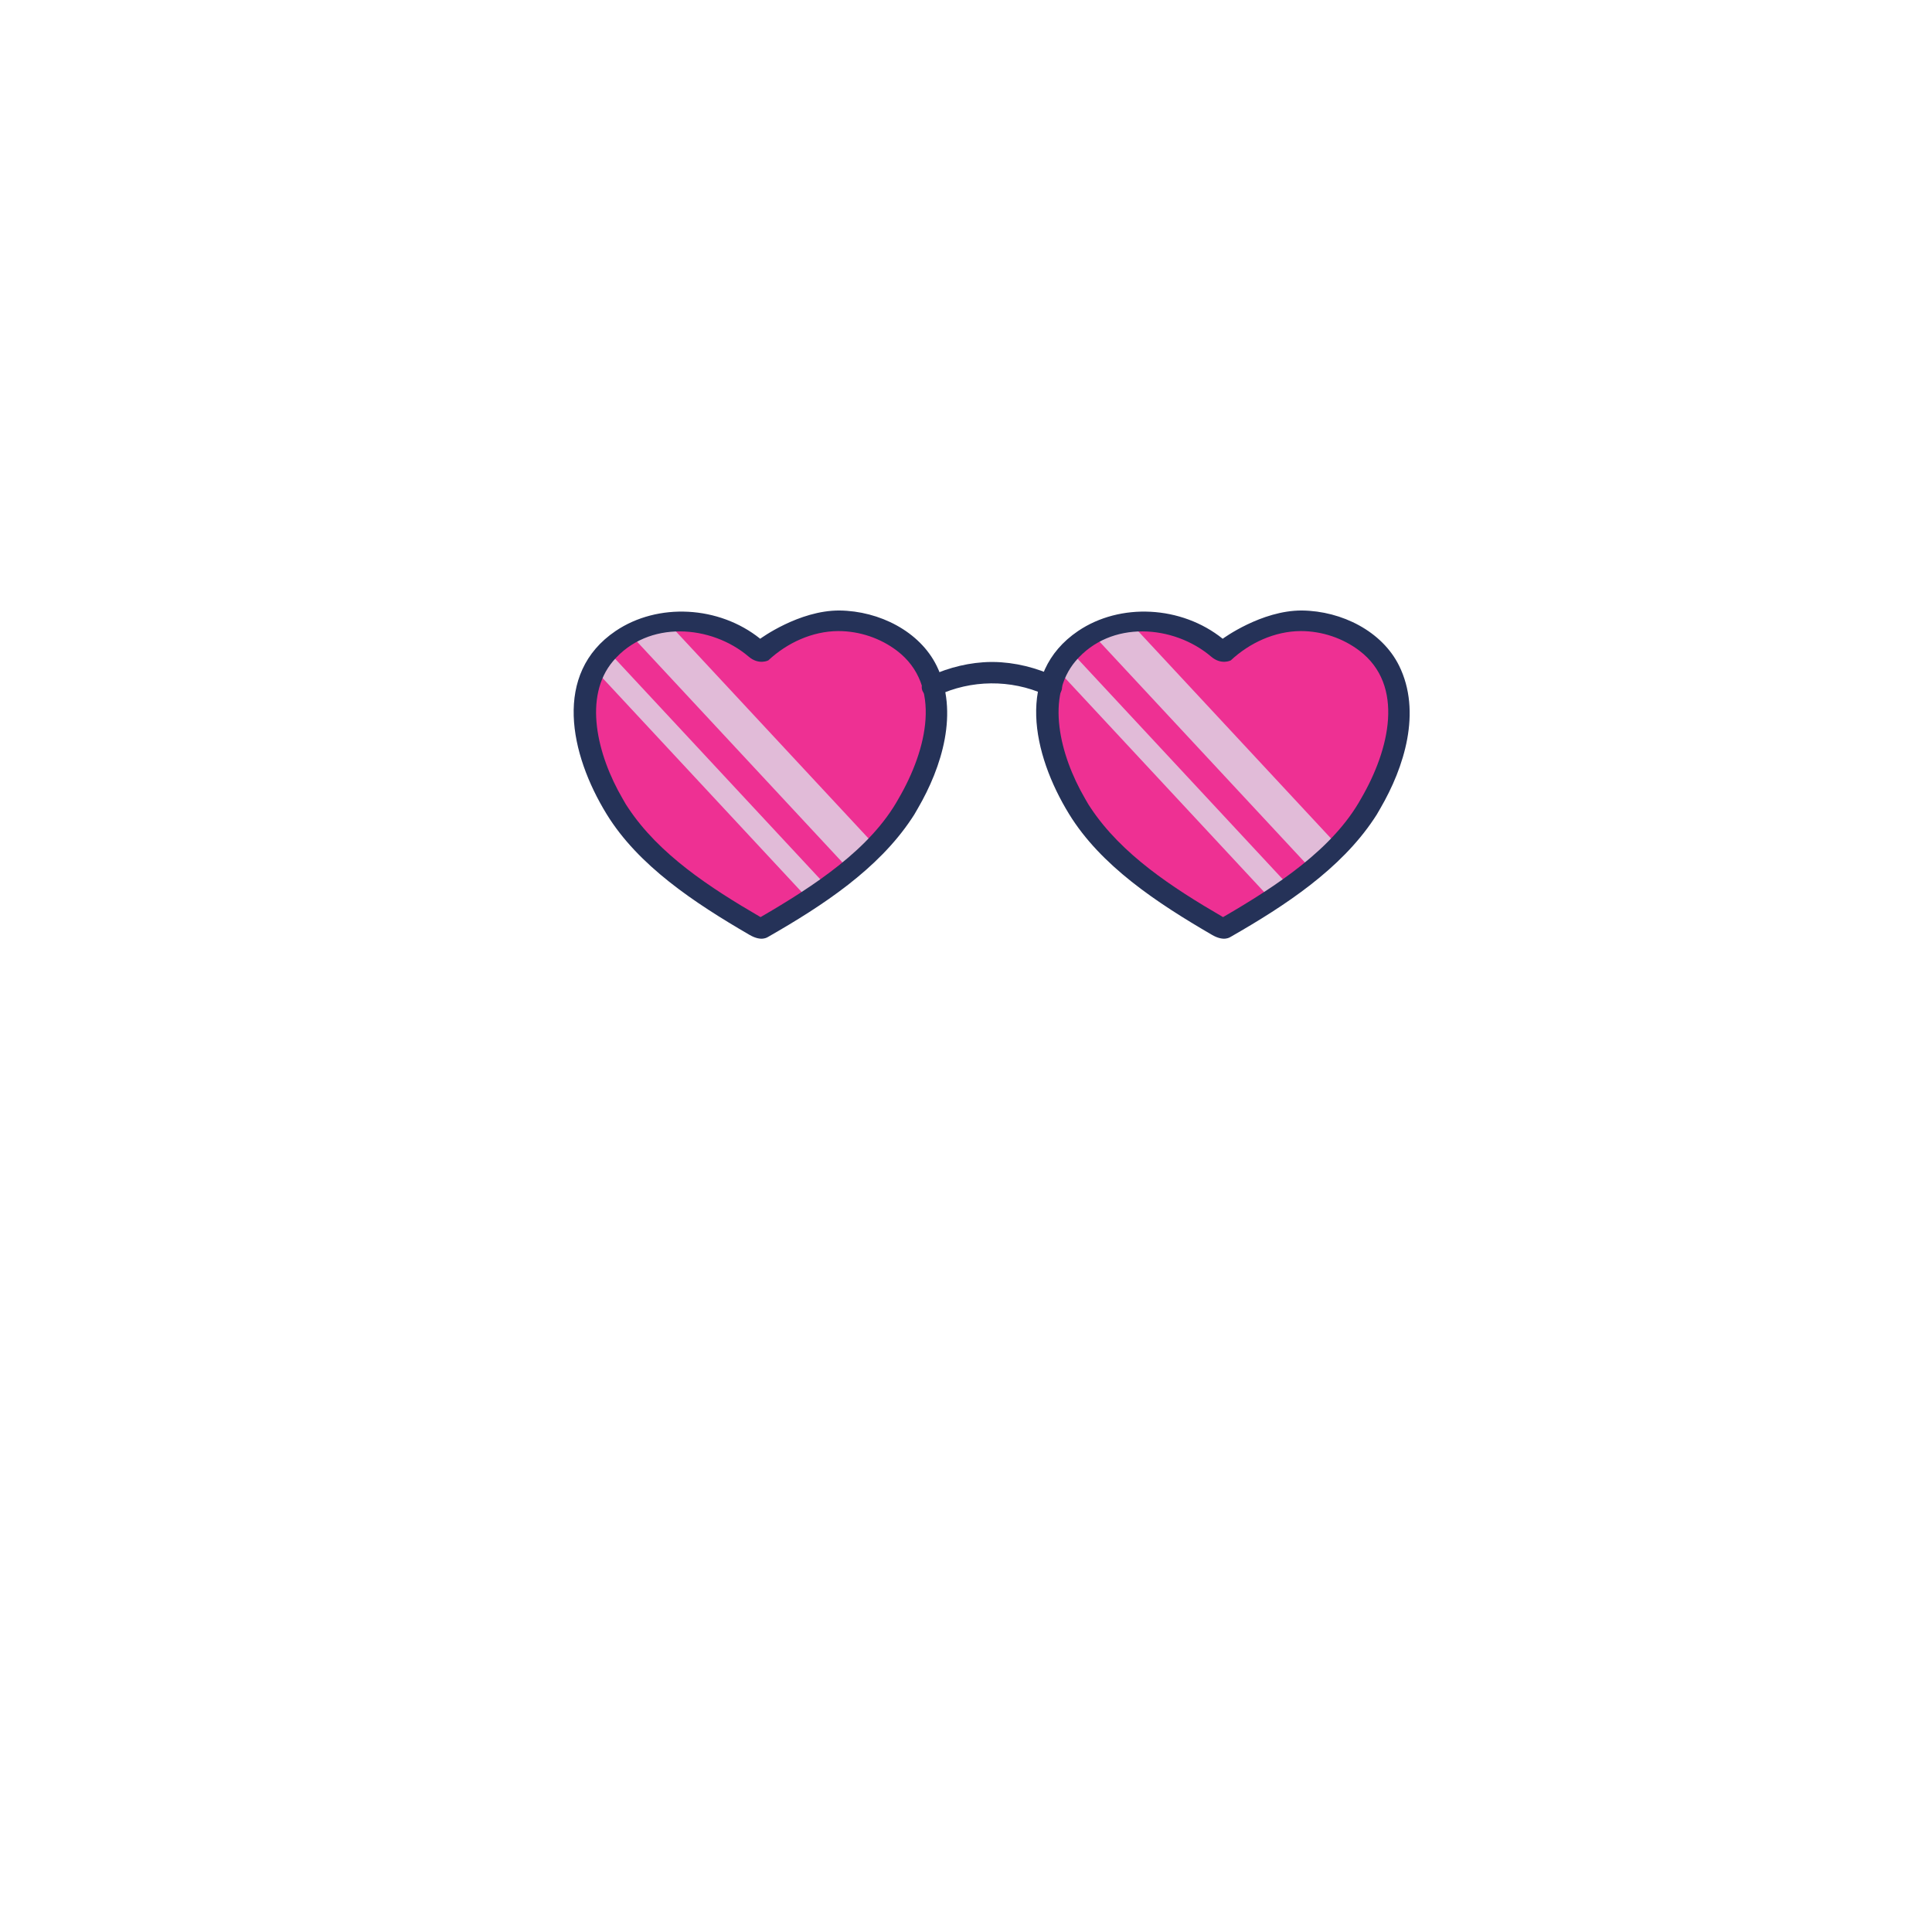 <svg viewBox="0 0 2000 2000" xmlns="http://www.w3.org/2000/svg" fill-rule="evenodd" clip-rule="evenodd" stroke-linejoin="round" stroke-miterlimit="2">
    <path d="M787.339 676.083c50.35-47.257 114.657-39.595 152.878-7.06 38.221 32.536 38.221 97.612 0 162.689-26.752 48.808-95.55 97.612-152.878 130.147-57.329-32.535-126.121-81.339-152.873-130.147-38.221-65.077-38.221-130.153 0-162.689 38.215-32.535 102.528-40.197 152.873 7.06z" fill="#ee3093"/>
    <path fill="#e1bbd8" d="M686.44 639.394l-28.432 23.301 220.474 236.98 28.432-23.3zM634.95 680.002l-17.89 14.661 222.183 238.82 17.89-14.662z"/>
    <path d="M869.068 631.99c41.44.475 83.05 21.741 100.526 57.193 23.527 47.722 5.325 105.157-19.37 147.542-3.525 6.347-4.343 7.47-6.635 10.91-34.642 52.094-91.566 89.648-147.646 121.775-1.538.879-7.491 5.589-19.959-1.582-57.377-33.34-115.252-71.717-148.022-125.084-38.172-62.16-55.725-145.5 9.281-189.508 43.503-29.448 106.931-26.38 149.725 8 0 0 40.021-29.484 82.1-29.246zm-1.342 21.286c-27.118.157-53.09 12.341-72.388 30.353 0 0-9.843 5.144-20.401-3.957-38.527-32.814-103.882-38.216-140.237 4.629-31.138 36.705-16.717 96.945 9.767 142.397 3.225 5.807 3.863 6.651 5.866 9.668 31.919 48 84.042 82.244 137.006 113.02 55.992-32.535 113.964-70.59 142.871-122.688 29.633-50.85 45.33-117.336-1.724-153.101-16.996-12.912-38.559-20.326-60.76-20.32z" fill="#253258"/>
    <g>
        <path d="M1266.105 676.083c50.35-47.257 114.658-39.595 152.879-7.06 38.22 32.536 38.22 97.612 0 162.689-26.752 48.808-95.55 97.612-152.879 130.147-57.329-32.535-126.12-81.339-152.873-130.147-38.22-65.077-38.22-130.153 0-162.689 38.216-32.535 102.528-40.197 152.873 7.06z" fill="#ee3093"/>
        <path fill="#e1bbd8" d="M1165.207 639.394l-28.432 23.301 220.473 236.98 28.432-23.3zM1113.716 680l-17.89 14.662 219.322 235.743 17.89-14.661z"/>
        <path d="M1347.834 631.99c41.44.475 83.05 21.741 100.526 57.193 23.527 47.722 5.325 105.157-19.37 147.542-3.524 6.347-4.343 7.47-6.635 10.91-34.641 52.094-91.566 89.648-147.645 121.775-1.539.879-7.492 5.589-19.96-1.582-57.377-33.34-115.251-71.717-148.022-125.084-38.172-62.16-55.724-145.5 9.281-189.508 43.503-29.448 106.932-26.38 149.725 8 0 0 40.022-29.484 82.1-29.246zm-1.342 21.286c-27.118.157-53.09 12.341-72.388 30.353 0 0-9.843 5.144-20.4-3.957-38.527-32.814-103.882-38.216-140.237 4.629-31.139 36.705-16.718 96.945 9.766 142.397 3.225 5.807 3.863 6.651 5.866 9.668 31.919 48 84.042 82.244 137.006 113.02 55.992-32.535 113.965-70.59 142.872-122.688 29.633-50.85 45.33-117.336-1.724-153.101-16.997-12.912-38.56-20.326-60.761-20.32z" fill="#253258"/>
    </g>
    <g>
        <path d="M1028.138 685.265c22.626.272 44.667 5.89 65.104 15.425 11.08 5.169 7.662 27.144-11.908 18.228-34.87-15.63-76.005-15.447-111.252 1.261 0 0-5.71 2.04-10.03.09-8.118-3.668-8.42-15.341 2.883-20.528 19.748-8.915 41.24-14.258 63.083-14.48 1.065 0 1.06 0 2.12.004z" fill="#253258"/>
    </g>
</svg>
